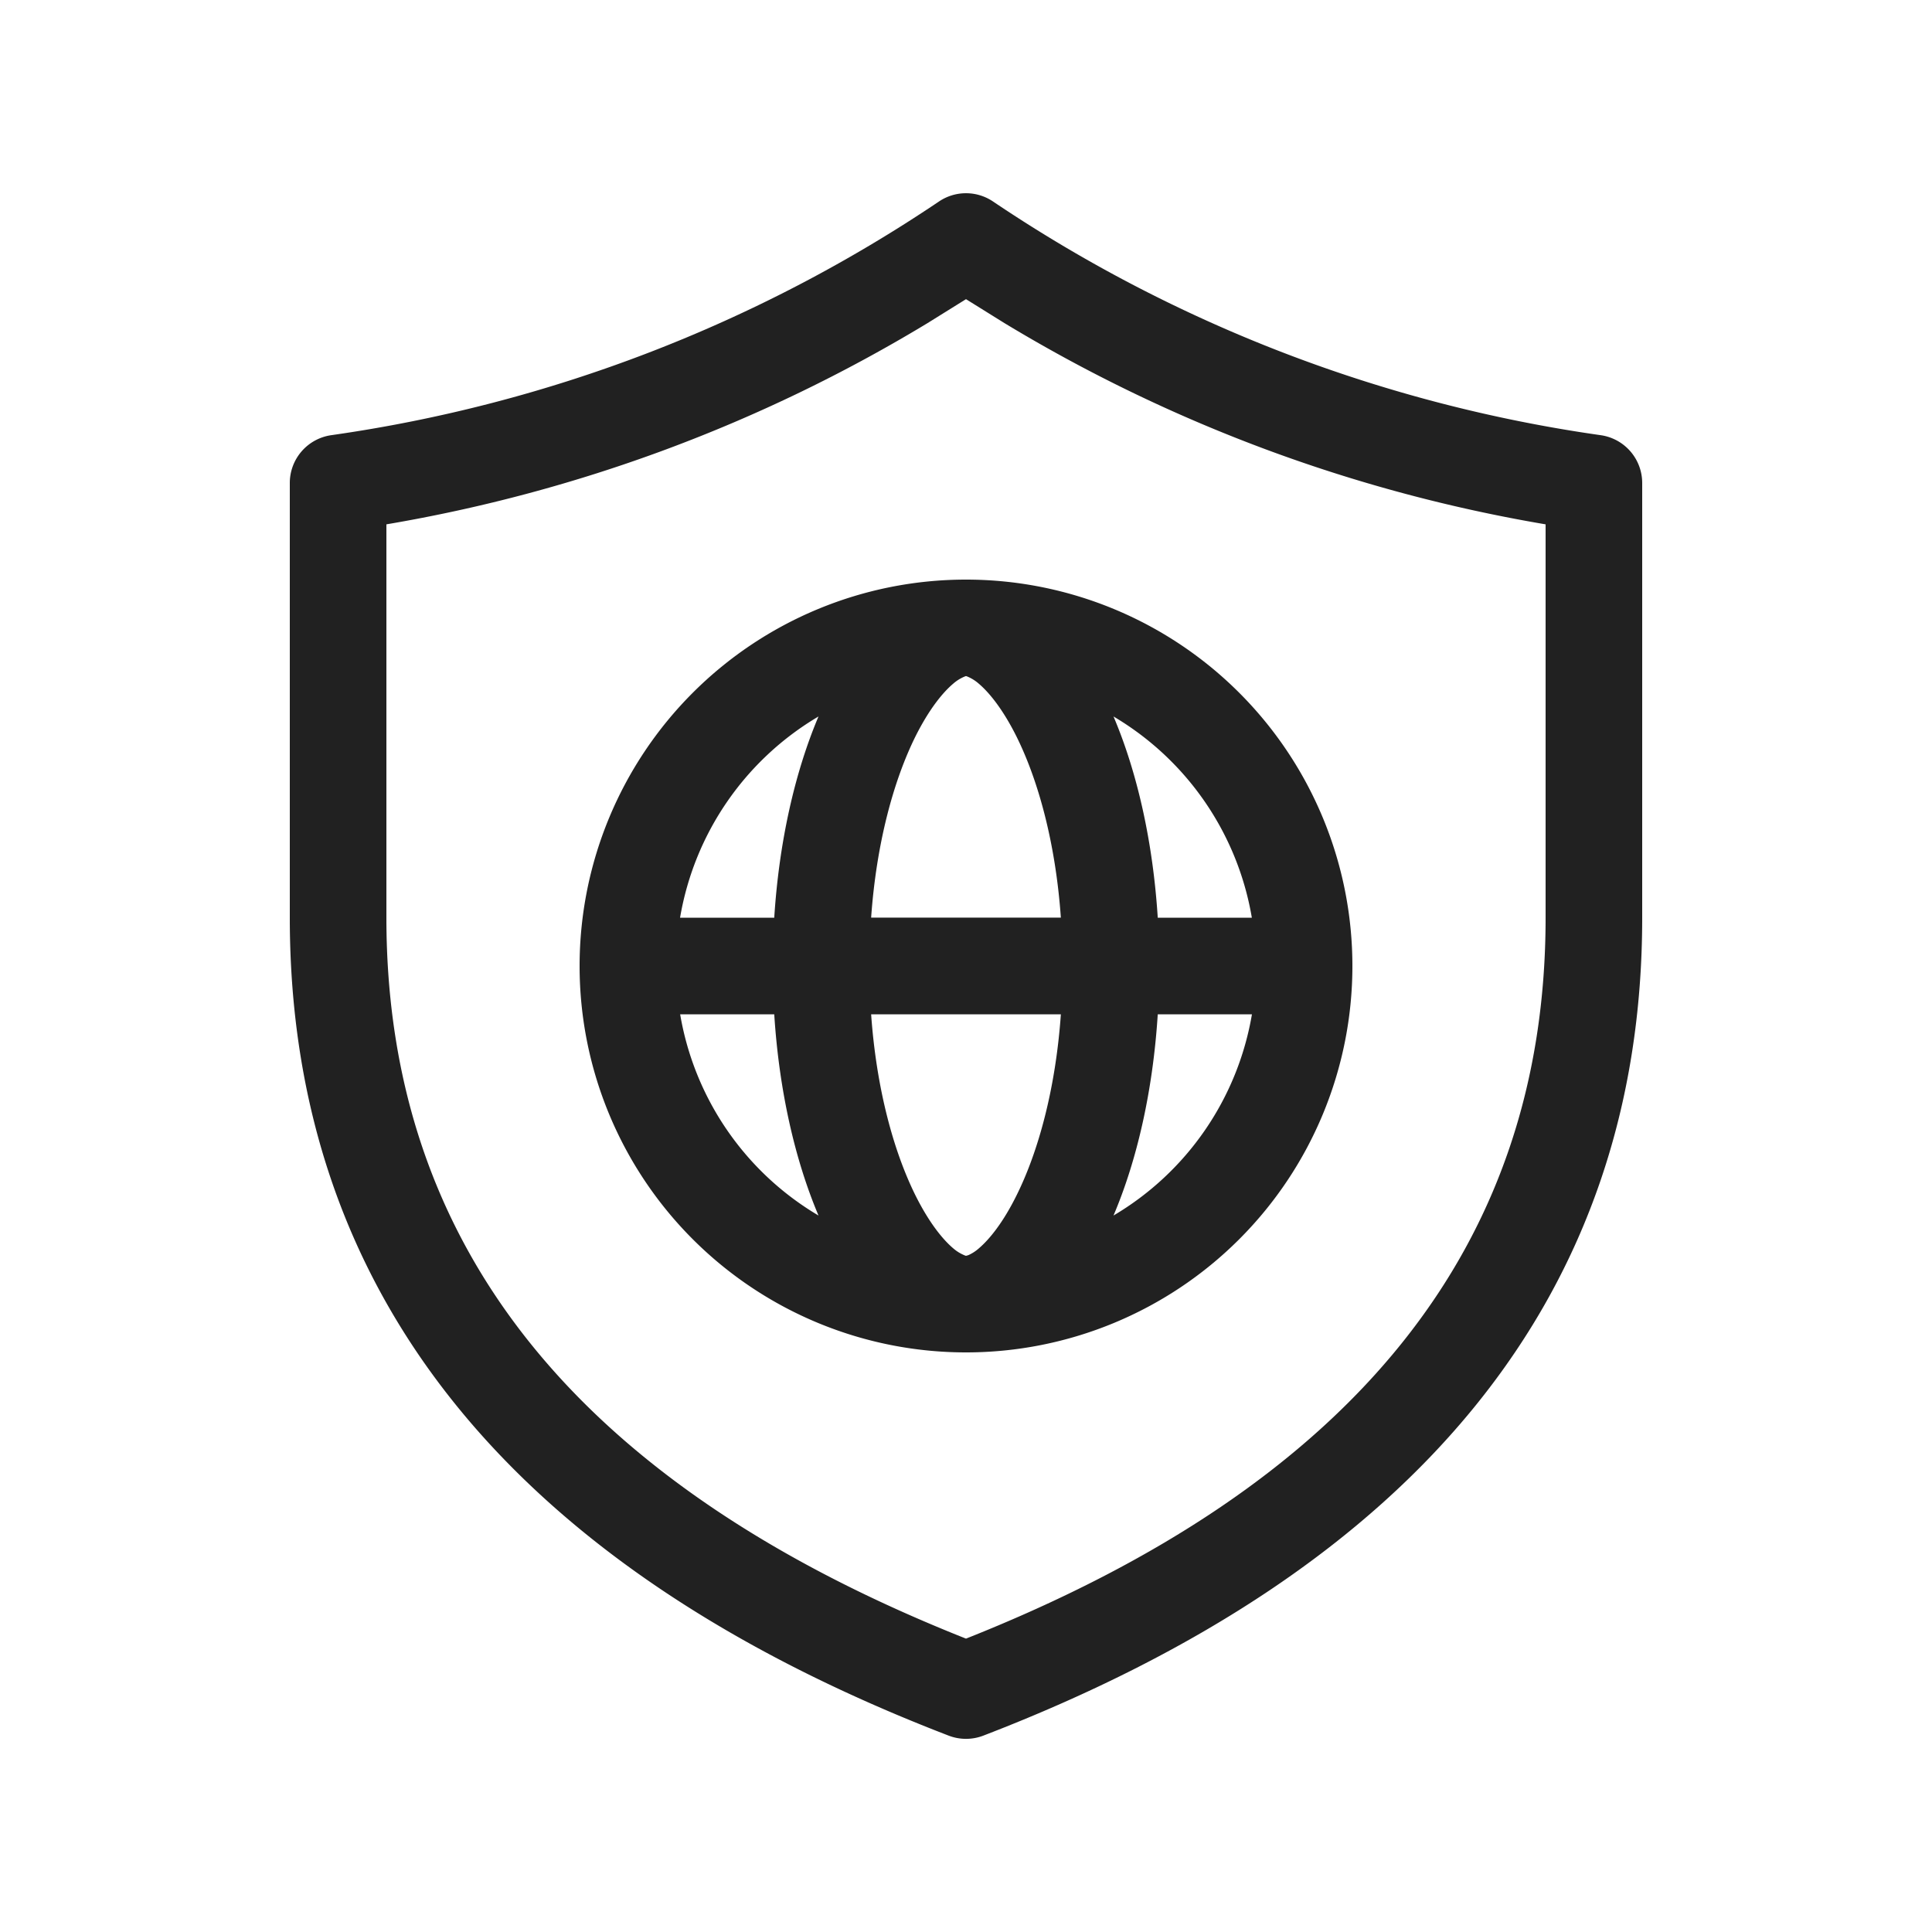 <svg viewBox="0 0 20 20" fill="none" xmlns="http://www.w3.org/2000/svg" height="1em" width="1em">
  <path d="M10.277 2.084a.5.5 0 0 0-.554 0 15.05 15.05 0 0 1-6.294 2.421A.5.5 0 0 0 3 5v4.5c0 3.891 2.307 6.73 6.82 8.467a.5.5 0 0 0 .36 0C14.693 16.23 17 13.39 17 9.5V5a.5.5 0 0 0-.43-.495 15.05 15.05 0 0 1-6.293-2.421ZM4 5.428a15.969 15.969 0 0 0 5.6-2.082l.4-.249.4.249A15.969 15.969 0 0 0 16 5.428V9.5c0 3.392-1.968 5.863-6 7.463-4.032-1.6-6-4.071-6-7.463V5.428Zm8.959 5.072h-.974c-.05.789-.213 1.506-.458 2.083A3.002 3.002 0 0 0 12.96 10.5Zm0-1a3.002 3.002 0 0 0-1.432-2.083c.245.577.408 1.295.458 2.083h.974Zm-1.977 0c-.054-.767-.232-1.42-.462-1.881-.14-.279-.28-.45-.387-.541A.425.425 0 0 0 10.005 7a.025.025 0 0 0-.01 0 .426.426 0 0 0-.127.077c-.108.091-.248.262-.388.54-.23.461-.408 1.115-.462 1.882h1.964Zm-1.964 1c.054.767.232 1.42.462 1.881.14.279.28.45.387.541a.424.424 0 0 0 .128.077.026.026 0 0 0 .01 0l.02-.006a.423.423 0 0 0 .108-.07c.108-.092.248-.263.387-.542.23-.46.408-1.114.462-1.881H9.018Zm-1.003 0h-.974a3.003 3.003 0 0 0 1.432 2.083c-.244-.577-.408-1.294-.458-2.083Zm0-1c.05-.788.214-1.506.458-2.083A3.002 3.002 0 0 0 7.04 9.5h.974ZM14 10a4 4 0 1 1-8 0 4 4 0 0 1 8 0Z" fill="#212121"/>
</svg>
